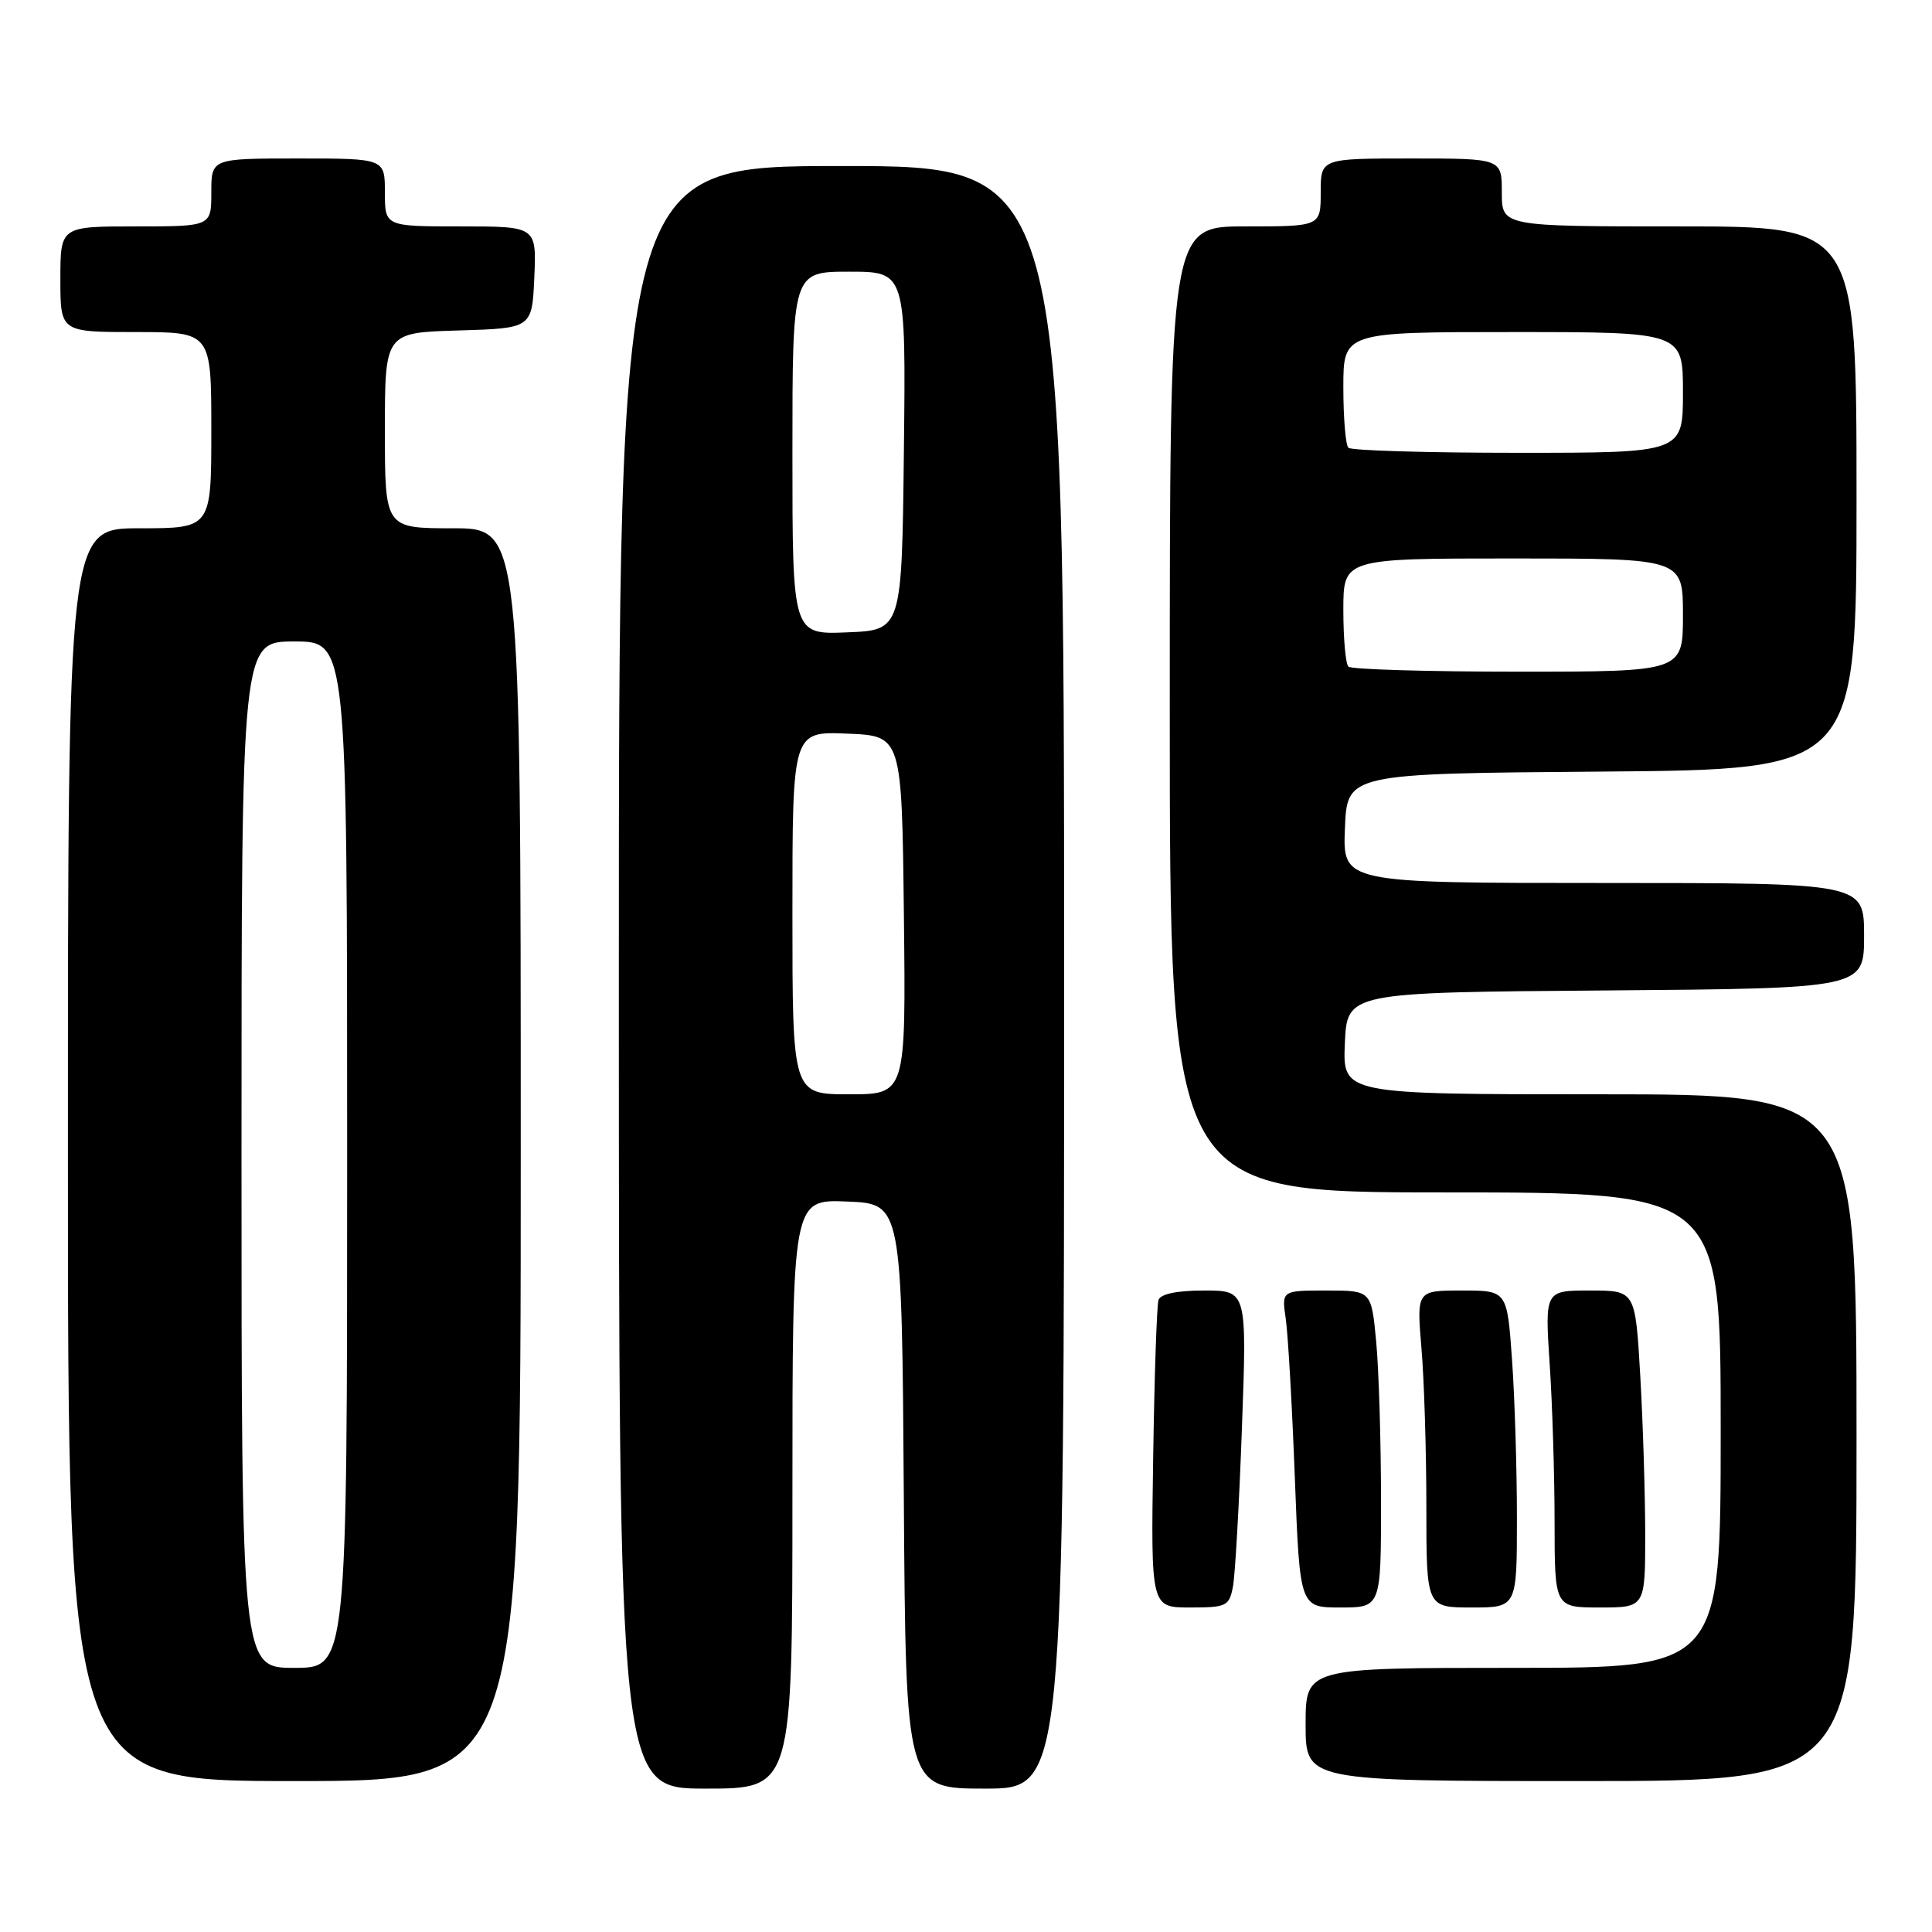 <?xml version="1.0" encoding="UTF-8" standalone="no"?>
<!DOCTYPE svg PUBLIC "-//W3C//DTD SVG 1.1//EN" "http://www.w3.org/Graphics/SVG/1.1/DTD/svg11.dtd" >
<svg xmlns="http://www.w3.org/2000/svg" xmlns:xlink="http://www.w3.org/1999/xlink" version="1.1" viewBox="0 0 256 256">
 <g >
 <path fill="currentColor"
d=" M 105.00 197.96 C 105.00 158.91 105.00 158.91 112.25 159.21 C 119.50 159.50 119.50 159.50 119.76 198.25 C 120.02 237.00 120.02 237.00 130.51 237.00 C 141.00 237.00 141.00 237.00 141.00 129.50 C 141.00 22.00 141.00 22.00 111.50 22.00 C 82.00 22.00 82.00 22.00 82.00 129.50 C 82.00 237.00 82.00 237.00 93.50 237.00 C 105.00 237.00 105.00 237.00 105.00 197.96 Z  M 69.00 153.00 C 69.00 70.00 69.00 70.00 60.00 70.00 C 51.00 70.00 51.00 70.00 51.00 57.04 C 51.00 44.07 51.00 44.07 60.75 43.79 C 70.50 43.50 70.50 43.50 70.80 36.75 C 71.09 30.00 71.09 30.00 61.05 30.00 C 51.00 30.00 51.00 30.00 51.00 25.50 C 51.00 21.00 51.00 21.00 39.50 21.00 C 28.00 21.00 28.00 21.00 28.00 25.50 C 28.00 30.00 28.00 30.00 18.00 30.00 C 8.00 30.00 8.00 30.00 8.00 37.00 C 8.00 44.00 8.00 44.00 18.00 44.00 C 28.00 44.00 28.00 44.00 28.00 57.00 C 28.00 70.00 28.00 70.00 18.50 70.00 C 9.00 70.00 9.00 70.00 9.00 153.00 C 9.00 236.00 9.00 236.00 39.00 236.00 C 69.00 236.00 69.00 236.00 69.00 153.00 Z  M 246.00 190.50 C 246.00 145.00 246.00 145.00 211.95 145.00 C 177.91 145.00 177.91 145.00 178.20 138.25 C 178.50 131.50 178.50 131.50 212.75 131.24 C 247.00 130.97 247.00 130.97 247.00 123.99 C 247.00 117.00 247.00 117.00 212.46 117.00 C 177.91 117.00 177.91 117.00 178.21 109.75 C 178.50 102.50 178.50 102.50 212.25 102.24 C 246.00 101.97 246.00 101.97 246.00 65.99 C 246.00 30.00 246.00 30.00 222.50 30.00 C 199.00 30.00 199.00 30.00 199.00 25.50 C 199.00 21.00 199.00 21.00 187.00 21.00 C 175.00 21.00 175.00 21.00 175.00 25.50 C 175.00 30.00 175.00 30.00 165.00 30.00 C 155.00 30.00 155.00 30.00 155.00 94.00 C 155.00 158.00 155.00 158.00 191.50 158.00 C 228.00 158.00 228.00 158.00 228.00 189.50 C 228.00 221.00 228.00 221.00 200.50 221.00 C 173.00 221.00 173.00 221.00 173.00 228.50 C 173.00 236.00 173.00 236.00 209.50 236.00 C 246.00 236.00 246.00 236.00 246.00 190.50 Z  M 163.37 210.25 C 163.66 208.74 164.20 199.29 164.56 189.25 C 165.23 171.00 165.23 171.00 159.58 171.00 C 155.96 171.00 153.79 171.45 153.51 172.25 C 153.28 172.94 152.96 182.39 152.80 193.25 C 152.50 213.00 152.50 213.00 157.67 213.00 C 162.52 213.00 162.87 212.83 163.37 210.25 Z  M 182.99 198.75 C 182.99 190.91 182.70 181.46 182.35 177.75 C 181.71 171.00 181.71 171.00 175.77 171.00 C 169.82 171.00 169.82 171.00 170.37 174.75 C 170.67 176.81 171.21 186.26 171.57 195.75 C 172.23 213.00 172.23 213.00 177.61 213.00 C 183.00 213.00 183.00 213.00 182.99 198.75 Z  M 201.00 201.15 C 201.00 194.64 200.71 185.19 200.35 180.15 C 199.70 171.00 199.70 171.00 193.70 171.00 C 187.71 171.00 187.71 171.00 188.35 178.65 C 188.71 182.86 189.00 192.31 189.00 199.65 C 189.00 213.00 189.00 213.00 195.00 213.00 C 201.00 213.00 201.00 213.00 201.00 201.15 Z  M 218.00 203.25 C 217.99 197.89 217.70 188.44 217.34 182.25 C 216.69 171.00 216.69 171.00 210.70 171.00 C 204.70 171.00 204.70 171.00 205.34 180.75 C 205.70 186.11 205.99 195.56 205.99 201.75 C 206.00 213.00 206.00 213.00 212.00 213.00 C 218.00 213.00 218.00 213.00 218.00 203.25 Z  M 105.00 120.96 C 105.00 96.91 105.00 96.91 112.25 97.21 C 119.50 97.50 119.50 97.50 119.77 121.25 C 120.04 145.00 120.04 145.00 112.52 145.00 C 105.00 145.00 105.00 145.00 105.00 120.96 Z  M 105.00 60.04 C 105.00 36.00 105.00 36.00 112.52 36.00 C 120.04 36.00 120.04 36.00 119.77 59.75 C 119.50 83.50 119.50 83.50 112.25 83.79 C 105.00 84.09 105.00 84.09 105.00 60.04 Z  M 32.00 153.00 C 32.00 85.00 32.00 85.00 39.00 85.00 C 46.00 85.00 46.00 85.00 46.00 153.00 C 46.00 221.00 46.00 221.00 39.00 221.00 C 32.00 221.00 32.00 221.00 32.00 153.00 Z  M 178.67 88.33 C 178.30 87.97 178.00 84.59 178.00 80.83 C 178.00 74.00 178.00 74.00 200.50 74.00 C 223.00 74.00 223.00 74.00 223.00 81.50 C 223.00 89.00 223.00 89.00 201.17 89.00 C 189.16 89.00 179.03 88.70 178.67 88.33 Z  M 178.67 59.33 C 178.30 58.97 178.00 55.37 178.00 51.33 C 178.00 44.00 178.00 44.00 200.50 44.00 C 223.00 44.00 223.00 44.00 223.00 52.00 C 223.00 60.00 223.00 60.00 201.17 60.00 C 189.16 60.00 179.03 59.70 178.67 59.33 Z "/>
</g>
</svg>
